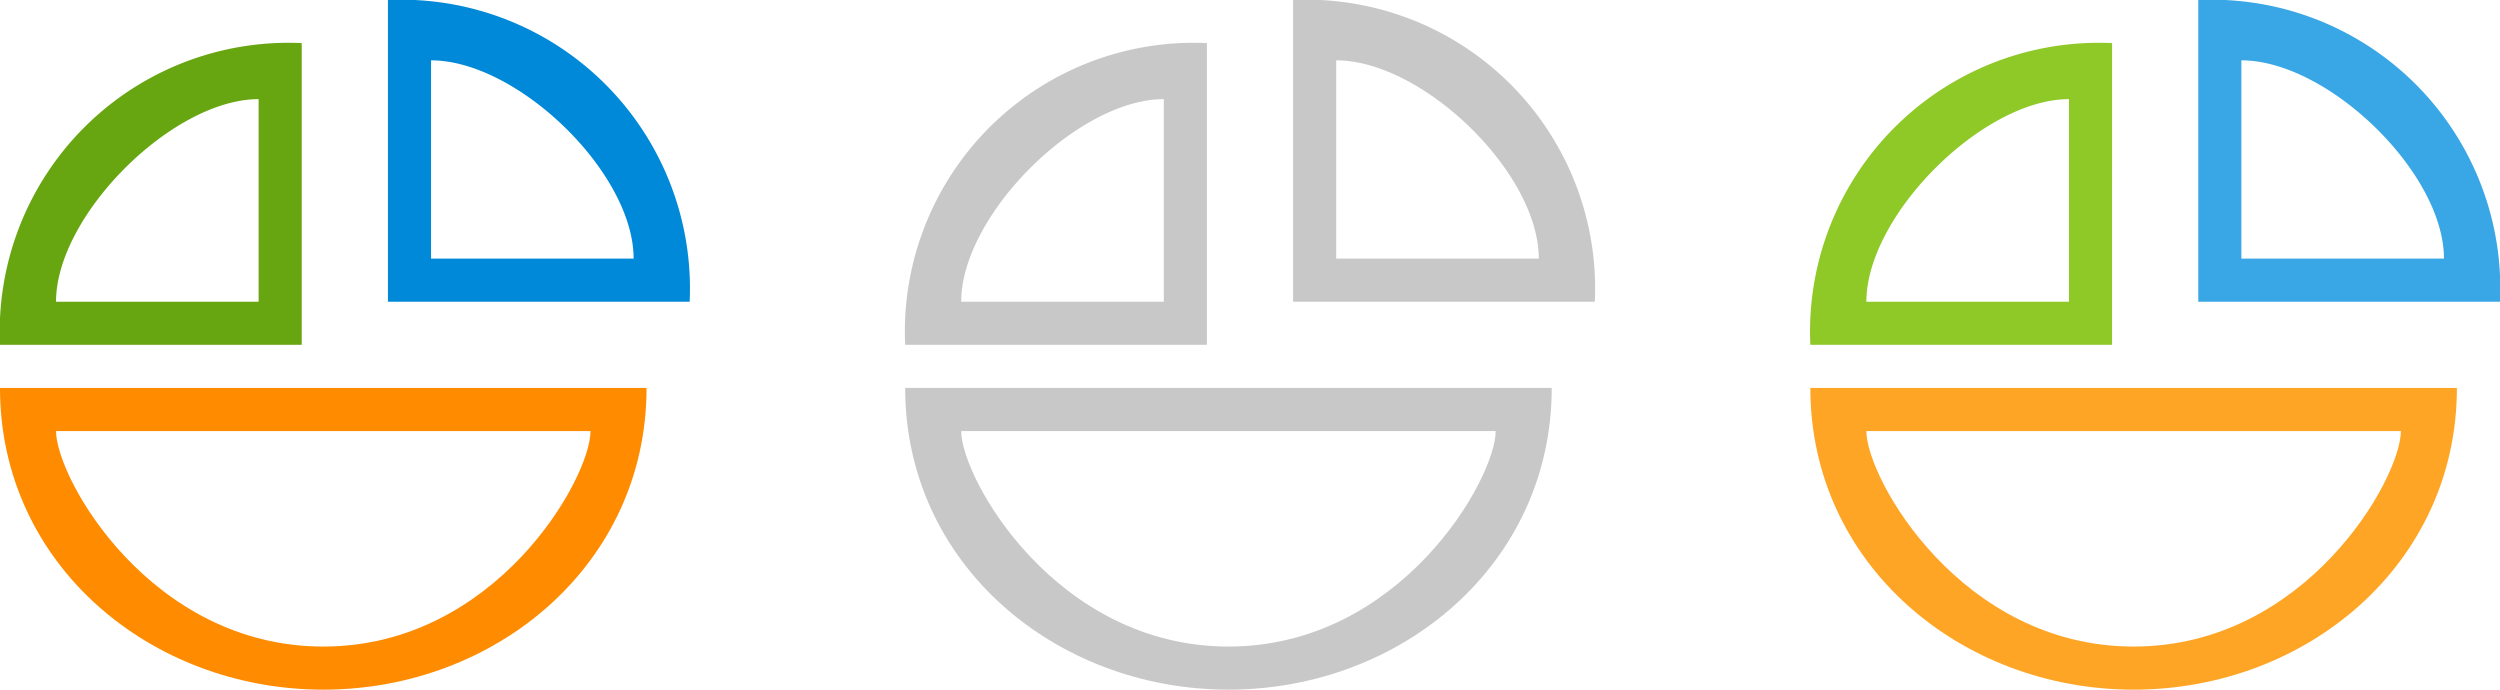 <svg xmlns="http://www.w3.org/2000/svg" width="58" height="16" viewBox="0 0 58 16">
  <defs>
    <style>
      .cls-1 {
        fill: #0089d9;
      }

      .cls-1, .cls-2, .cls-3, .cls-4, .cls-5, .cls-6, .cls-7 {
        fill-rule: evenodd;
      }

      .cls-2 {
        fill: #ff8b00;
      }

      .cls-3 {
        fill: #68a611;
      }

      .cls-4 {
        fill: #c8c8c8;
      }

      .cls-5 {
        fill: #39a6e6;
      }

      .cls-6 {
        fill: #ffa526;
      }

      .cls-7 {
        fill: #8ec928;
      }
    </style>
  </defs>
  <title>16_graphs</title>
  <g id="Graph">
    <path class="cls-1" d="M16,7A6.7,6.7,0,0,0,9,0V7ZM10,1.4c2,0,4.7,2.6,4.7,4.6H10Z"/>
    <path class="cls-2" d="M0,9c0,4.1,3.5,7,7.5,7S15,13.1,15,9Zm7.5,6c-4,0-6.2-3.9-6.2-5H13.7C13.7,11.1,11.5,15,7.5,15Z"/>
    <path class="cls-3" d="M7,1A6.7,6.7,0,0,0,0,8H7ZM6,7H1.3C1.3,5,4,2.3,6,2.3Z"/>
    <path class="cls-4" d="M37,7a6.7,6.7,0,0,0-7-7V7ZM31,1.4c2,0,4.7,2.6,4.7,4.6H31Z"/>
    <path class="cls-4" d="M21,9c0,4.1,3.5,7,7.5,7S36,13.1,36,9Zm7.5,6c-4,0-6.2-3.9-6.2-5H34.7C34.7,11.1,32.5,15,28.5,15Z"/>
    <path class="cls-4" d="M28,1a6.7,6.7,0,0,0-7,7h7ZM27,7H22.3c0-2,2.7-4.7,4.7-4.7Z"/>
    <path class="cls-5" d="M58,7a6.7,6.7,0,0,0-7-7V7ZM52,1.4c2,0,4.7,2.6,4.7,4.6H52Z"/>
    <path class="cls-6" d="M42,9c0,4.1,3.5,7,7.5,7S57,13.1,57,9Zm7.5,6c-4,0-6.2-3.9-6.2-5H55.7C55.7,11.1,53.5,15,49.5,15Z"/>
    <path class="cls-7" d="M49,1a6.7,6.7,0,0,0-7,7h7ZM48,7H43.3c0-2,2.7-4.7,4.7-4.7Z"/>
  </g>
</svg>
